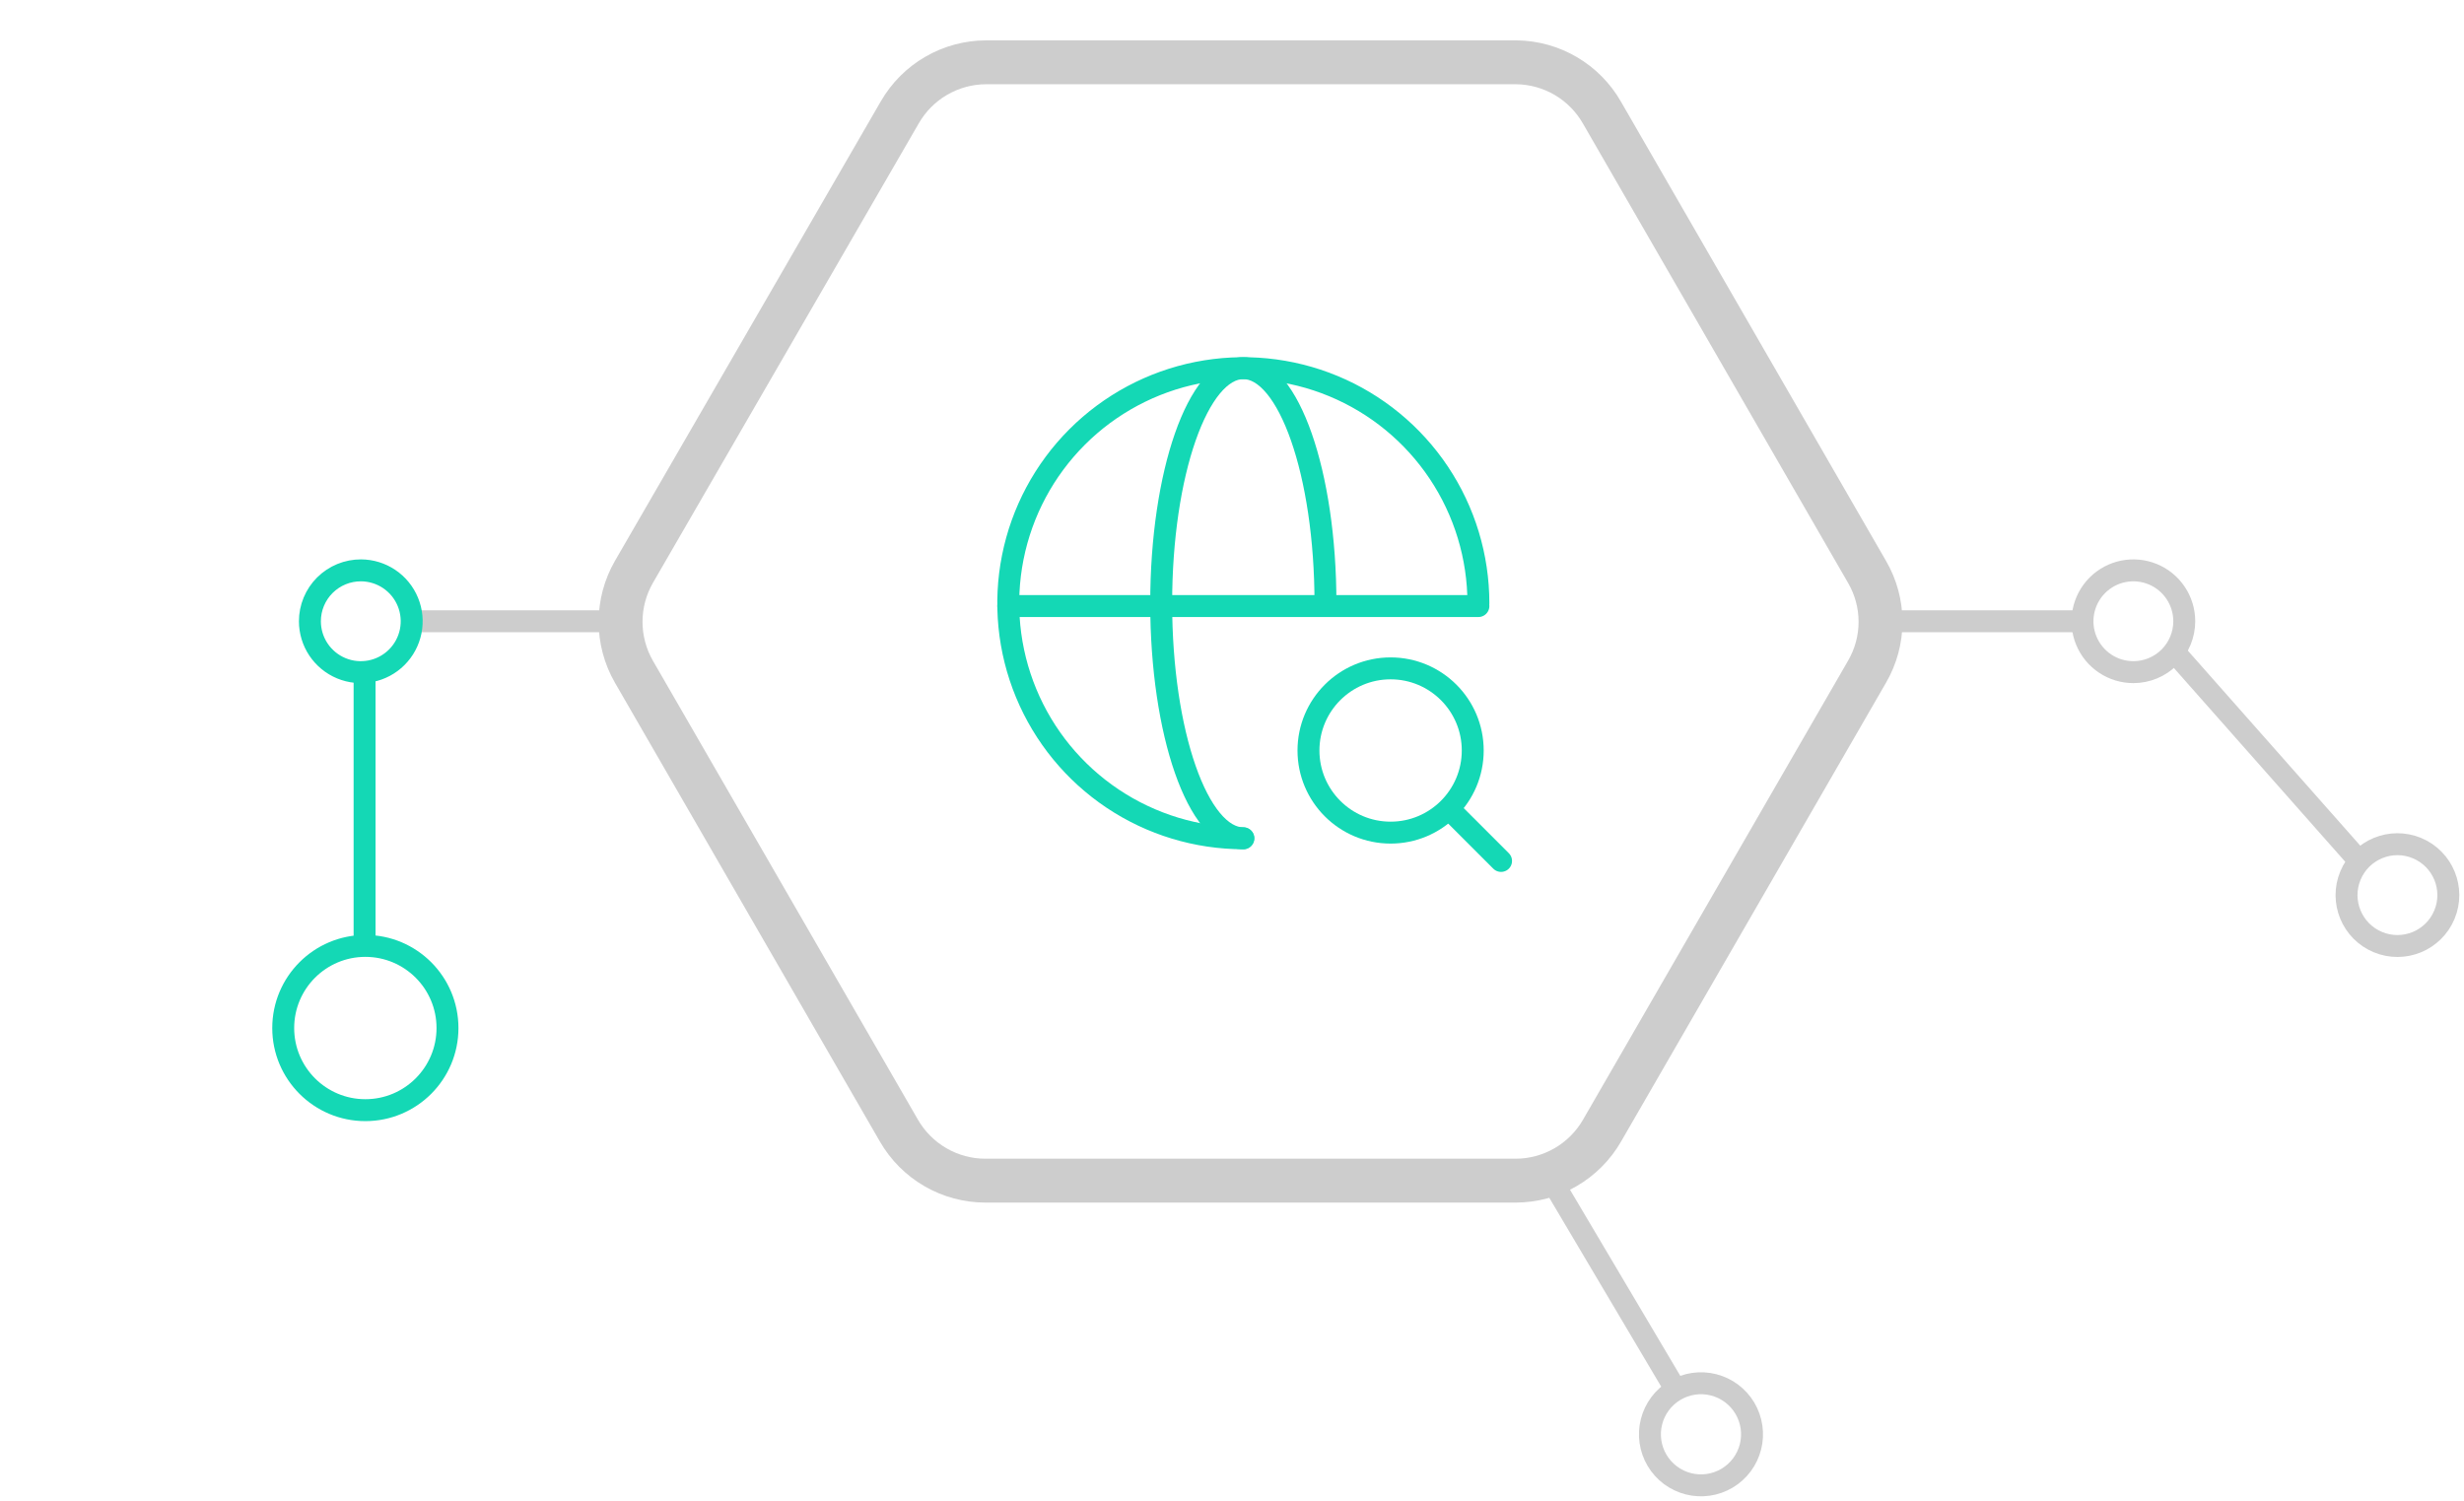 <svg width="435" height="265" viewBox="0 0 435 265" fill="none" xmlns="http://www.w3.org/2000/svg">
<path d="M267.722 11H174.113C171.018 11.002 167.978 11.819 165.3 13.37C162.621 14.92 160.398 17.148 158.854 19.83L111.913 100.969C110.371 103.649 109.559 106.687 109.559 109.78C109.559 112.872 110.371 115.91 111.913 118.591L158.699 199.613C160.243 202.295 162.466 204.523 165.145 206.073C167.824 207.624 170.863 208.441 173.958 208.443H267.567C270.662 208.441 273.702 207.624 276.381 206.073C279.06 204.523 281.283 202.295 282.827 199.613L329.612 118.591C331.17 115.916 331.991 112.875 331.991 109.78C331.991 106.684 331.17 103.644 329.612 100.969L282.827 19.908C281.306 17.234 279.111 15.005 276.461 13.442C273.811 11.879 270.799 11.037 267.722 11Z" stroke="#CDCDCD" stroke-width="7.746" stroke-miterlimit="10"/>
<path d="M332.133 109.684H367.609" stroke="#CDCDCD" stroke-width="3.873" stroke-miterlimit="10"/>
<path d="M376.63 118.668C374.853 118.668 373.115 118.141 371.638 117.154C370.16 116.166 369.009 114.763 368.328 113.121C367.648 111.479 367.47 109.673 367.817 107.93C368.164 106.187 369.02 104.586 370.276 103.329C371.533 102.072 373.134 101.217 374.877 100.87C376.62 100.523 378.426 100.701 380.068 101.381C381.71 102.061 383.113 103.213 384.101 104.691C385.088 106.168 385.615 107.905 385.615 109.683C385.615 112.066 384.668 114.351 382.983 116.036C381.298 117.721 379.013 118.668 376.63 118.668Z" stroke="#CDCDCD" stroke-width="3.873" stroke-miterlimit="10"/>
<path d="M431.542 161.49C433.452 156.91 431.287 151.648 426.707 149.738C422.127 147.828 416.866 149.992 414.956 154.572C413.046 159.152 415.21 164.413 419.79 166.324C424.37 168.234 429.631 166.07 431.542 161.49Z" stroke="#CDCDCD" stroke-width="3.873" stroke-miterlimit="10"/>
<path d="M108.195 109.684H72.719" stroke="#CDCDCD" stroke-width="3.873" stroke-miterlimit="10"/>
<path d="M63.735 100.697C65.51 100.705 67.244 101.239 68.716 102.23C70.189 103.222 71.334 104.628 72.008 106.271C72.683 107.913 72.855 109.719 72.504 111.459C72.153 113.2 71.294 114.797 70.036 116.05C68.778 117.303 67.177 118.154 65.435 118.498C63.693 118.842 61.888 118.661 60.249 117.98C58.609 117.299 57.208 116.147 56.222 114.671C55.237 113.194 54.711 111.458 54.711 109.683C54.711 108.499 54.944 107.328 55.398 106.235C55.852 105.143 56.518 104.15 57.356 103.315C58.195 102.481 59.19 101.819 60.284 101.37C61.379 100.921 62.552 100.692 63.735 100.697Z" stroke="#14D8B5" stroke-width="3.873" stroke-miterlimit="10"/>
<path d="M273.688 207.963L296.327 246.169" stroke="#CDCDCD" stroke-width="3.873" stroke-miterlimit="10"/>
<path d="M292.549 257.835C291.326 255.78 290.97 253.325 291.559 251.008C292.147 248.691 293.631 246.702 295.686 245.48C297.74 244.258 300.196 243.902 302.513 244.49C304.83 245.078 306.818 246.563 308.041 248.617C308.646 249.634 309.045 250.761 309.215 251.932C309.384 253.104 309.322 254.297 309.031 255.444C308.739 256.591 308.225 257.67 307.517 258.619C306.809 259.567 305.921 260.367 304.903 260.972C303.886 261.577 302.76 261.976 301.588 262.146C300.417 262.316 299.224 262.253 298.076 261.962C296.929 261.671 295.85 261.156 294.902 260.448C293.954 259.74 293.154 258.852 292.549 257.835Z" stroke="#CDCDCD" stroke-width="3.873" stroke-miterlimit="10"/>
<path d="M383.797 115.027L417.22 152.828" stroke="#CDCDCD" stroke-width="3.873" stroke-miterlimit="10"/>
<path d="M261 106.5C261 98.292 258.566 90.268 254.006 83.444C249.446 76.619 242.965 71.3 235.382 68.159C227.798 65.018 219.454 64.196 211.404 65.797C203.353 67.399 195.959 71.351 190.155 77.155C184.351 82.959 180.399 90.353 178.797 98.404C177.196 106.454 178.018 114.798 181.159 122.381C184.3 129.965 189.619 136.446 196.444 141.006C203.269 145.566 211.292 148 219.5 148" stroke="#14D8B5" stroke-width="3.87" stroke-linecap="round" stroke-linejoin="round"/>
<path d="M178 107H261" stroke="#14D8B5" stroke-width="3.87" stroke-linecap="round" stroke-linejoin="round"/>
<path d="M219.5 148C211.504 148 205 129.408 205 106.5C205 83.592 211.504 65 219.5 65C227.496 65 234 83.592 234 106.5" stroke="#14D8B5" stroke-width="3.87" stroke-linecap="round" stroke-linejoin="round"/>
<path d="M245.5 147C253.508 147 260 140.508 260 132.5C260 124.492 253.508 118 245.5 118C237.492 118 231 124.492 231 132.5C231 140.508 237.492 147 245.5 147Z" stroke="#14D8B5" stroke-width="3.87" stroke-linecap="round" stroke-linejoin="round"/>
<path d="M64.5 196C72.508 196 79 189.508 79 181.5C79 173.492 72.508 167 64.5 167C56.492 167 50 173.492 50 181.5C50 189.508 56.492 196 64.5 196Z" stroke="#14D8B5" stroke-width="3.87" stroke-linecap="round" stroke-linejoin="round"/>
<path d="M265 152L256 143" stroke="#14D8B5" stroke-width="3.87" stroke-linecap="round" stroke-linejoin="round"/>
<path d="M64.363 166.637L64.363 120" stroke="#14D8B5" stroke-width="3.87" stroke-linecap="round" stroke-linejoin="round"/>
</svg>
